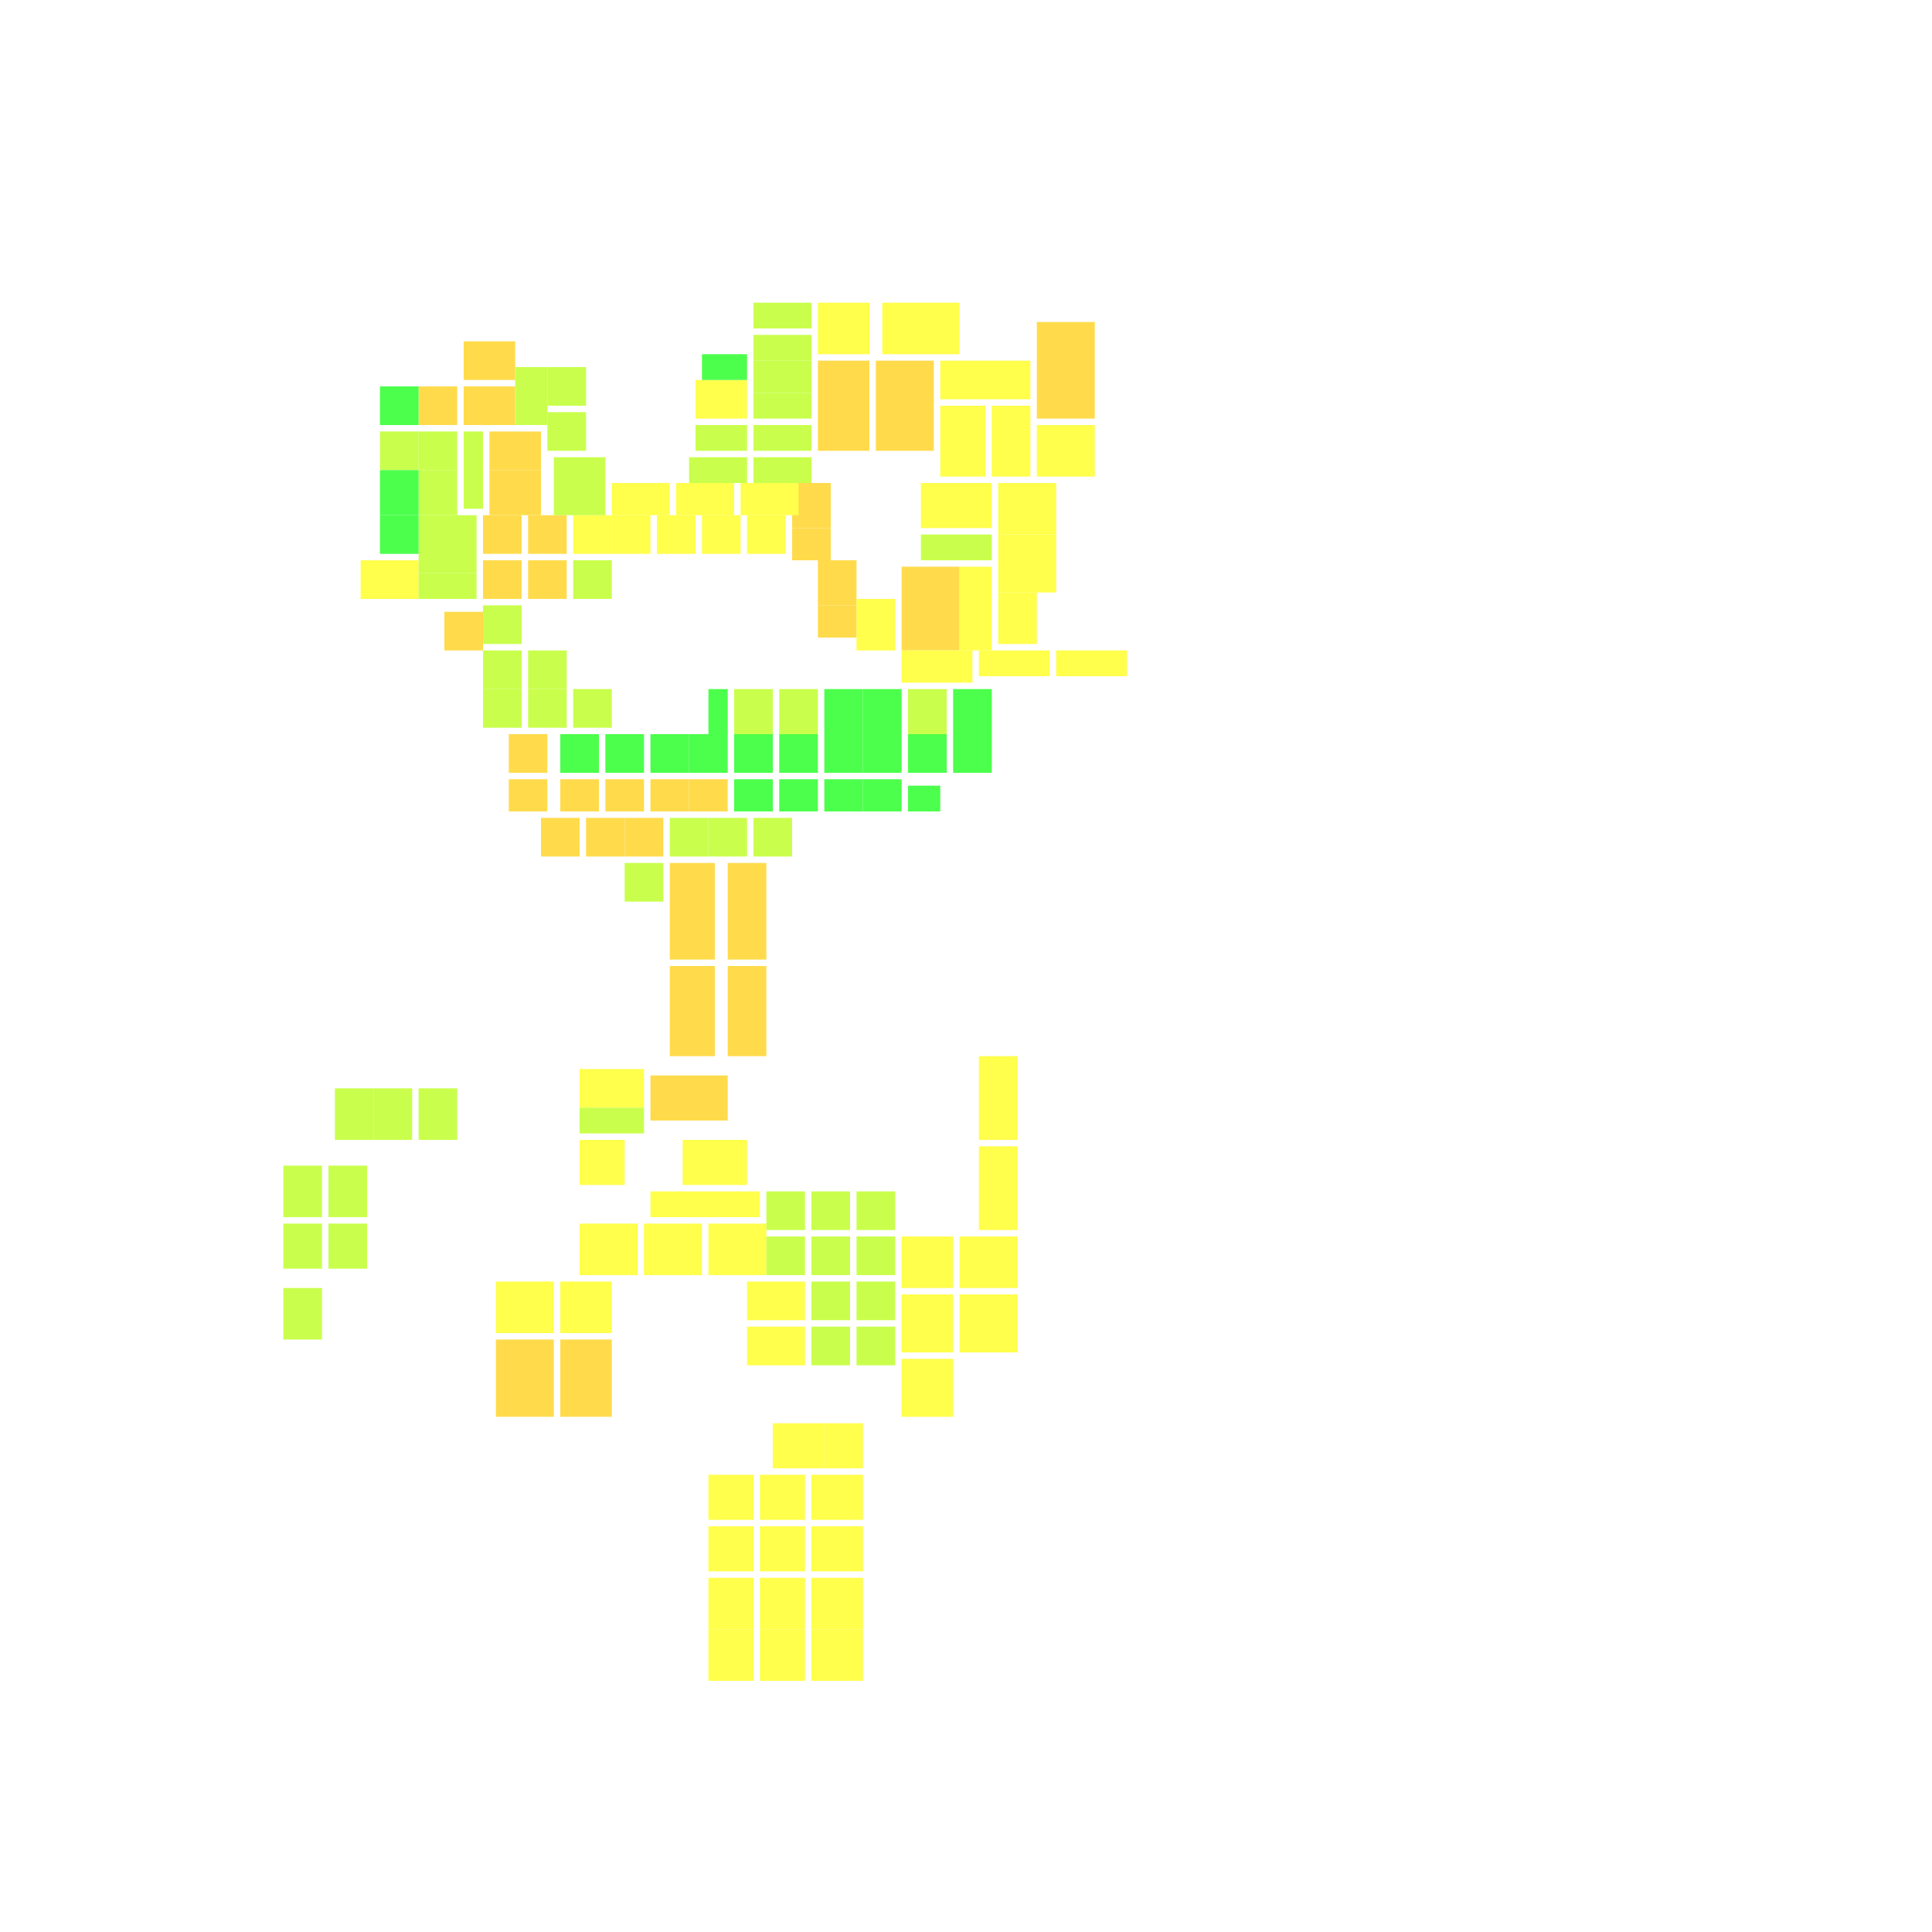 <svg xmlns="http://www.w3.org/2000/svg" width="300" height="300" viewBox="0 0 300 300" class="creatureMap" style="position:absolute;">
<defs>
<filter id="blur" x="-30%" y="-30%" width="160%" height="160%"><feGaussianBlur stdDeviation="3" />
</filter>
<pattern id="pattern-untameable" width="10" height="10" patternTransform="rotate(135)" patternUnits="userSpaceOnUse"><rect width="4" height="10" fill="black"></rect>
</pattern>
<filter id="groupStroke"><feFlood result="outsideColor" flood-color="black"/><feMorphology in="SourceAlpha" operator="dilate" radius="2"/><feComposite result="strokeoutline1" in="outsideColor" operator="in"/><feComposite result="strokeoutline2" in="strokeoutline1" in2="SourceAlpha" operator="out"/><feGaussianBlur in="strokeoutline2" result="strokeblur" stdDeviation="1"/>
</filter>
<style>
.spawningMap-very-common { fill: #0F0;}
.spawningMap-common { fill: #B2FF00;}
.spawningMap-uncommon { fill: #FF0;}
.spawningMap-very-uncommon { fill: #FC0;}
.spawningMap-rare { fill: #F60;}
.spawningMap-very-rare { fill: #F00; }.spawning-map-point {stroke:black; stroke-width:1;}
</style>
</defs>
<g filter="url(#blur)" opacity="0.7">
<g class="spawningMap-very-uncommon"><rect x="72" y="53" width="8" height="6" /><rect x="69" y="95" width="6" height="6" /><rect x="123" y="82" width="6" height="5" /><rect x="82" y="87" width="6" height="6" /><rect x="113" y="150" width="6" height="14" /><rect x="101" y="167" width="12" height="7" /><rect x="79" y="121" width="6" height="5" /><rect x="84" y="127" width="6" height="6" /><rect x="77" y="208" width="9" height="12" /><rect x="87" y="208" width="8" height="12" /><rect x="75" y="80" width="6" height="6" /><rect x="161" y="50" width="9" height="15" /><rect x="123" y="75" width="6" height="7" /><rect x="127" y="87" width="6" height="7" /><rect x="140" y="88" width="9" height="13" /><rect x="72" y="60" width="8" height="6" /><rect x="76" y="67" width="8" height="6" /><rect x="76" y="73" width="8" height="7" /><rect x="136" y="56" width="9" height="14" /><rect x="113" y="134" width="6" height="15" /><rect x="65" y="60" width="6" height="6" /><rect x="104" y="134" width="7" height="15" /><rect x="104" y="150" width="7" height="14" /><rect x="127" y="94" width="6" height="5" /><rect x="107" y="121" width="6" height="5" /><rect x="101" y="121" width="6" height="5" /><rect x="79" y="114" width="6" height="6" /><rect x="94" y="121" width="6" height="5" /><rect x="87" y="121" width="6" height="5" /><rect x="97" y="127" width="6" height="6" /><rect x="91" y="127" width="6" height="6" /><rect x="82" y="80" width="6" height="6" /><rect x="75" y="87" width="6" height="6" /><rect x="127" y="56" width="8" height="14" />
</g>
<g class="spawningMap-uncommon"><rect x="115" y="75" width="9" height="5" /><rect x="108" y="59" width="8" height="6" /><rect x="137" y="47" width="12" height="8" /><rect x="152" y="178" width="6" height="13" /><rect x="155" y="75" width="9" height="8" /><rect x="133" y="93" width="6" height="8" /><rect x="56" y="87" width="9" height="6" /><rect x="155" y="92" width="6" height="8" /><rect x="164" y="101" width="11" height="4" /><rect x="101" y="185" width="17" height="4" /><rect x="90" y="177" width="7" height="7" /><rect x="106" y="177" width="10" height="7" /><rect x="116" y="206" width="9" height="6" /><rect x="110" y="253" width="7" height="8" /><rect x="126" y="229" width="8" height="7" /><rect x="126" y="237" width="8" height="7" /><rect x="126" y="245" width="8" height="8" /><rect x="126" y="253" width="8" height="8" /><rect x="140" y="211" width="8" height="9" /><rect x="149" y="201" width="9" height="9" /><rect x="116" y="80" width="6" height="6" /><rect x="95" y="75" width="9" height="5" /><rect x="105" y="75" width="9" height="5" /><rect x="127" y="47" width="8" height="8" /><rect x="155" y="83" width="9" height="9" /><rect x="154" y="63" width="6" height="11" /><rect x="146" y="56" width="14" height="6" /><rect x="146" y="63" width="7" height="11" /><rect x="143" y="75" width="11" height="7" /><rect x="149" y="88" width="5" height="13" /><rect x="140" y="101" width="11" height="5" /><rect x="152" y="101" width="11" height="4" /><rect x="89" y="80" width="6" height="6" /><rect x="102" y="80" width="6" height="6" /><rect x="109" y="80" width="6" height="6" /><rect x="161" y="66" width="9" height="8" /><rect x="77" y="199" width="9" height="8" /><rect x="87" y="199" width="8" height="8" /><rect x="90" y="190" width="9" height="8" /><rect x="100" y="190" width="9" height="8" /><rect x="90" y="166" width="10" height="6" /><rect x="116" y="199" width="9" height="6" /><rect x="95" y="80" width="6" height="6" /><rect x="120" y="221" width="8" height="7" /><rect x="128" y="221" width="6" height="7" /><rect x="110" y="229" width="7" height="7" /><rect x="110" y="237" width="7" height="7" /><rect x="110" y="245" width="7" height="8" /><rect x="118" y="229" width="7" height="7" /><rect x="118" y="237" width="7" height="7" /><rect x="118" y="245" width="7" height="8" /><rect x="118" y="253" width="7" height="8" /><rect x="110" y="190" width="9" height="8" /><rect x="140" y="192" width="8" height="8" /><rect x="140" y="201" width="8" height="9" /><rect x="149" y="192" width="9" height="8" /><rect x="152" y="164" width="6" height="13" />
</g>
<g class="spawningMap-common"><rect x="65" y="80" width="9" height="4" /><rect x="75" y="107" width="6" height="6" /><rect x="65" y="89" width="9" height="4" /><rect x="65" y="169" width="6" height="8" /><rect x="44" y="200" width="6" height="8" /><rect x="90" y="172" width="10" height="4" /><rect x="133" y="185" width="6" height="6" /><rect x="126" y="206" width="6" height="6" /><rect x="133" y="206" width="6" height="6" /><rect x="65" y="67" width="6" height="6" /><rect x="89" y="87" width="6" height="6" /><rect x="89" y="107" width="6" height="6" /><rect x="82" y="107" width="6" height="6" /><rect x="82" y="101" width="6" height="6" /><rect x="58" y="169" width="6" height="8" /><rect x="86" y="71" width="8" height="4" /><rect x="117" y="56" width="9" height="5" /><rect x="117" y="71" width="9" height="4" /><rect x="117" y="66" width="9" height="4" /><rect x="108" y="66" width="8" height="4" /><rect x="65" y="73" width="6" height="7" /><rect x="117" y="61" width="9" height="4" /><rect x="117" y="52" width="9" height="4" /><rect x="107" y="71" width="9" height="4" /><rect x="117" y="47" width="9" height="4" /><rect x="59" y="67" width="6" height="6" /><rect x="143" y="83" width="11" height="4" /><rect x="80" y="57" width="5" height="9" /><rect x="72" y="67" width="3" height="12" /><rect x="85" y="57" width="6" height="6" /><rect x="65" y="84" width="9" height="5" /><rect x="86" y="75" width="8" height="5" /><rect x="75" y="101" width="6" height="6" /><rect x="75" y="94" width="6" height="6" /><rect x="117" y="127" width="6" height="6" /><rect x="110" y="127" width="6" height="6" /><rect x="104" y="127" width="6" height="6" /><rect x="97" y="134" width="6" height="6" /><rect x="114" y="107" width="6" height="7" /><rect x="141" y="107" width="6" height="7" /><rect x="121" y="107" width="6" height="7" /><rect x="52" y="169" width="6" height="8" /><rect x="51" y="181" width="6" height="8" /><rect x="44" y="181" width="6" height="8" /><rect x="51" y="190" width="6" height="7" /><rect x="44" y="190" width="6" height="7" /><rect x="85" y="64" width="6" height="6" /><rect x="119" y="185" width="6" height="6" /><rect x="126" y="185" width="6" height="6" /><rect x="119" y="192" width="6" height="6" /><rect x="126" y="192" width="6" height="6" /><rect x="133" y="192" width="6" height="6" /><rect x="126" y="199" width="6" height="6" /><rect x="133" y="199" width="6" height="6" />
</g>
<g class="spawningMap-very-common"><rect x="141" y="122" width="5" height="4" /><rect x="110" y="107" width="3" height="7" /><rect x="59" y="73" width="6" height="7" /><rect x="109" y="55" width="7" height="4" /><rect x="148" y="114" width="6" height="6" /><rect x="148" y="107" width="6" height="7" /><rect x="128" y="121" width="6" height="5" /><rect x="134" y="121" width="6" height="5" /><rect x="121" y="121" width="6" height="5" /><rect x="114" y="114" width="6" height="6" /><rect x="114" y="121" width="6" height="5" /><rect x="107" y="114" width="6" height="6" /><rect x="101" y="114" width="6" height="6" /><rect x="94" y="114" width="6" height="6" /><rect x="87" y="114" width="6" height="6" /><rect x="141" y="114" width="6" height="6" /><rect x="134" y="114" width="6" height="6" /><rect x="134" y="107" width="6" height="7" /><rect x="128" y="114" width="6" height="6" /><rect x="128" y="107" width="6" height="7" /><rect x="121" y="114" width="6" height="6" /><rect x="59" y="80" width="6" height="6" /><rect x="59" y="60" width="6" height="6" />
</g>
</g>
<g class="spawning-map-point" opacity="0.8">
</g>
</svg>